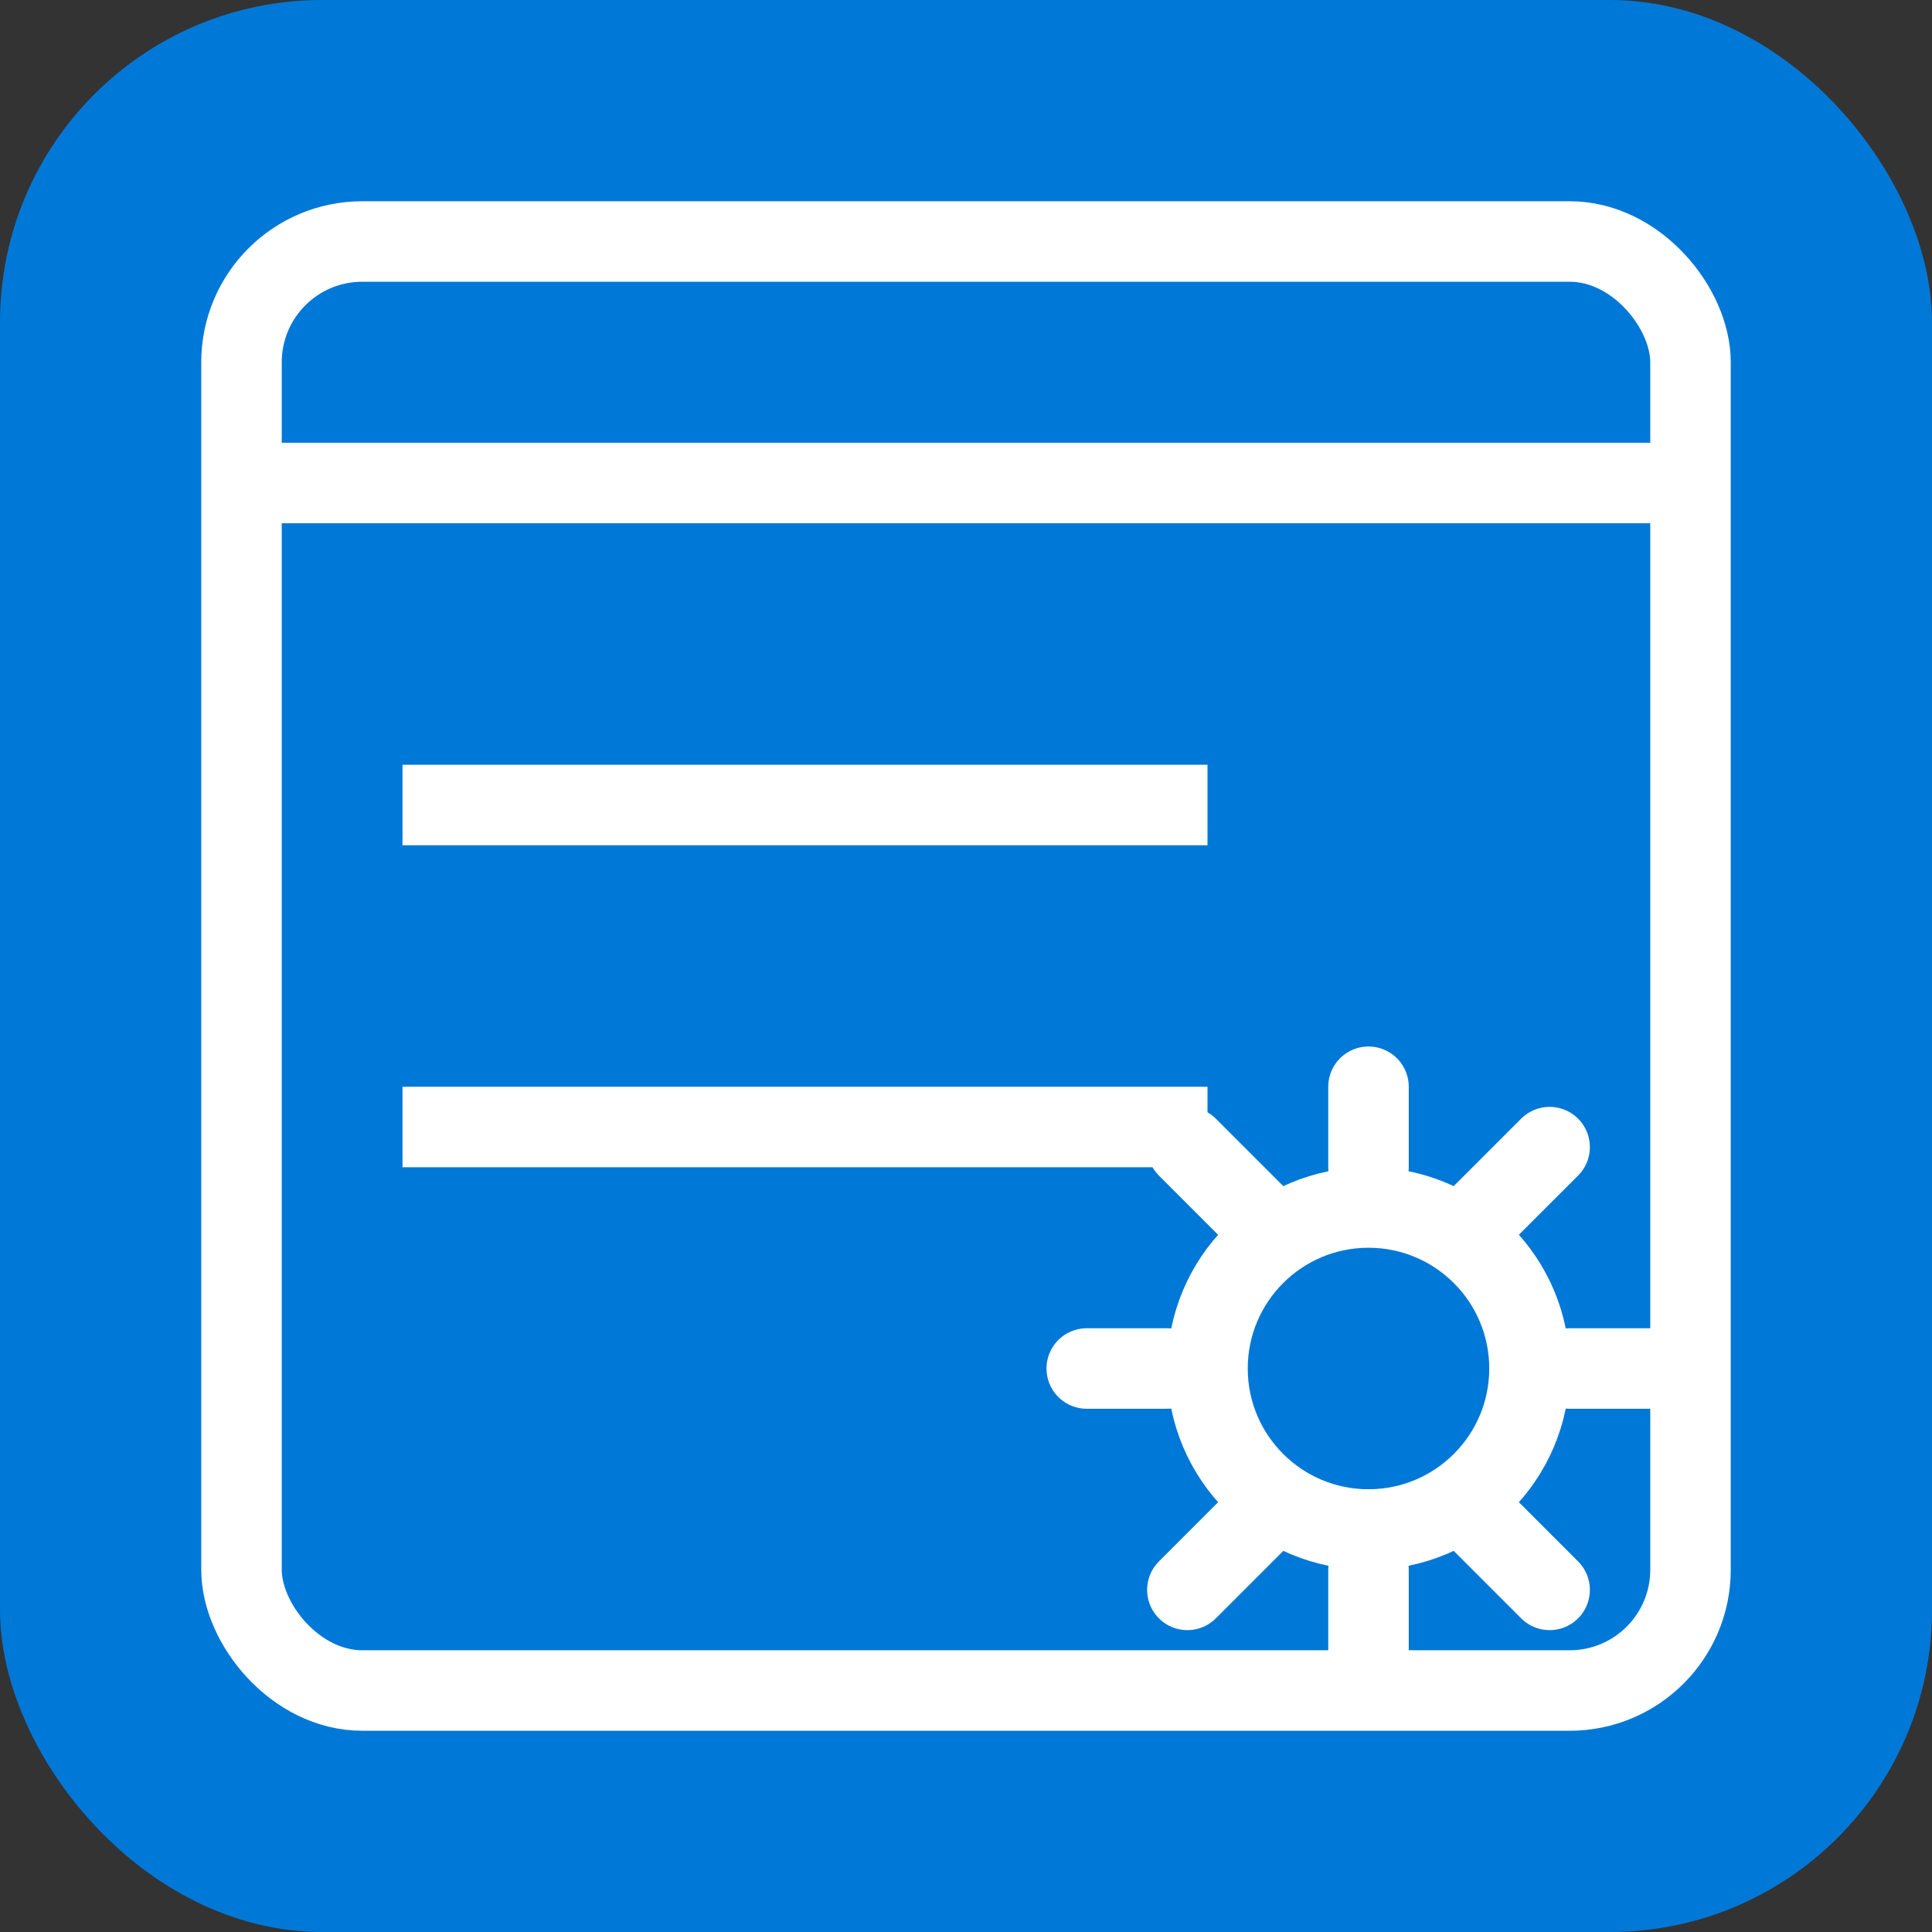 <svg width="48" height="48" viewBox="0 0 48 48" fill="none" xmlns="http://www.w3.org/2000/svg">
    <rect x="0" y="0" width="48" height="48" fill="#333333" stroke="none"/>
    <!-- Background for selected state -->
    <rect x="0" y="0" width="48" height="48" rx="8" fill="#0078D7"/>
    <!-- Dialog box outline -->
    <rect x="6" y="6" width="36" height="36" rx="3" stroke="#FFFFFF" stroke-width="2"/>
    <!-- Title Bar -->
    <line x1="6" y1="12" x2="42" y2="12" stroke="#FFFFFF" stroke-width="2"/>
    <!-- Parameter lines representing text -->
    <line x1="10" y1="20" x2="30" y2="20" stroke="#FFFFFF" stroke-width="2"/>
    <line x1="10" y1="28" x2="30" y2="28" stroke="#FFFFFF" stroke-width="2"/>
    <!-- Gear icon in the bottom right corner -->
    <circle cx="34" cy="34" r="4" stroke="#FFFFFF" stroke-width="2"/>
    <!-- Gear notches -->
    <line x1="34" y1="29" x2="34" y2="27" stroke="#FFFFFF" stroke-width="2" stroke-linecap="round"/>
    <line x1="34" y1="39" x2="34" y2="41" stroke="#FFFFFF" stroke-width="2" stroke-linecap="round"/>
    <line x1="29" y1="34" x2="27" y2="34" stroke="#FFFFFF" stroke-width="2" stroke-linecap="round"/>
    <line x1="39" y1="34" x2="41" y2="34" stroke="#FFFFFF" stroke-width="2" stroke-linecap="round"/>
    <line x1="31.5" y1="30.5" x2="29.5" y2="28.5" stroke="#FFFFFF" stroke-width="2" stroke-linecap="round"/>
    <line x1="36.5" y1="37.5" x2="38.5" y2="39.5" stroke="#FFFFFF" stroke-width="2" stroke-linecap="round"/>
    <line x1="31.5" y1="37.5" x2="29.5" y2="39.5" stroke="#FFFFFF" stroke-width="2" stroke-linecap="round"/>
    <line x1="36.5" y1="30.5" x2="38.5" y2="28.5" stroke="#FFFFFF" stroke-width="2" stroke-linecap="round"/>
</svg>
